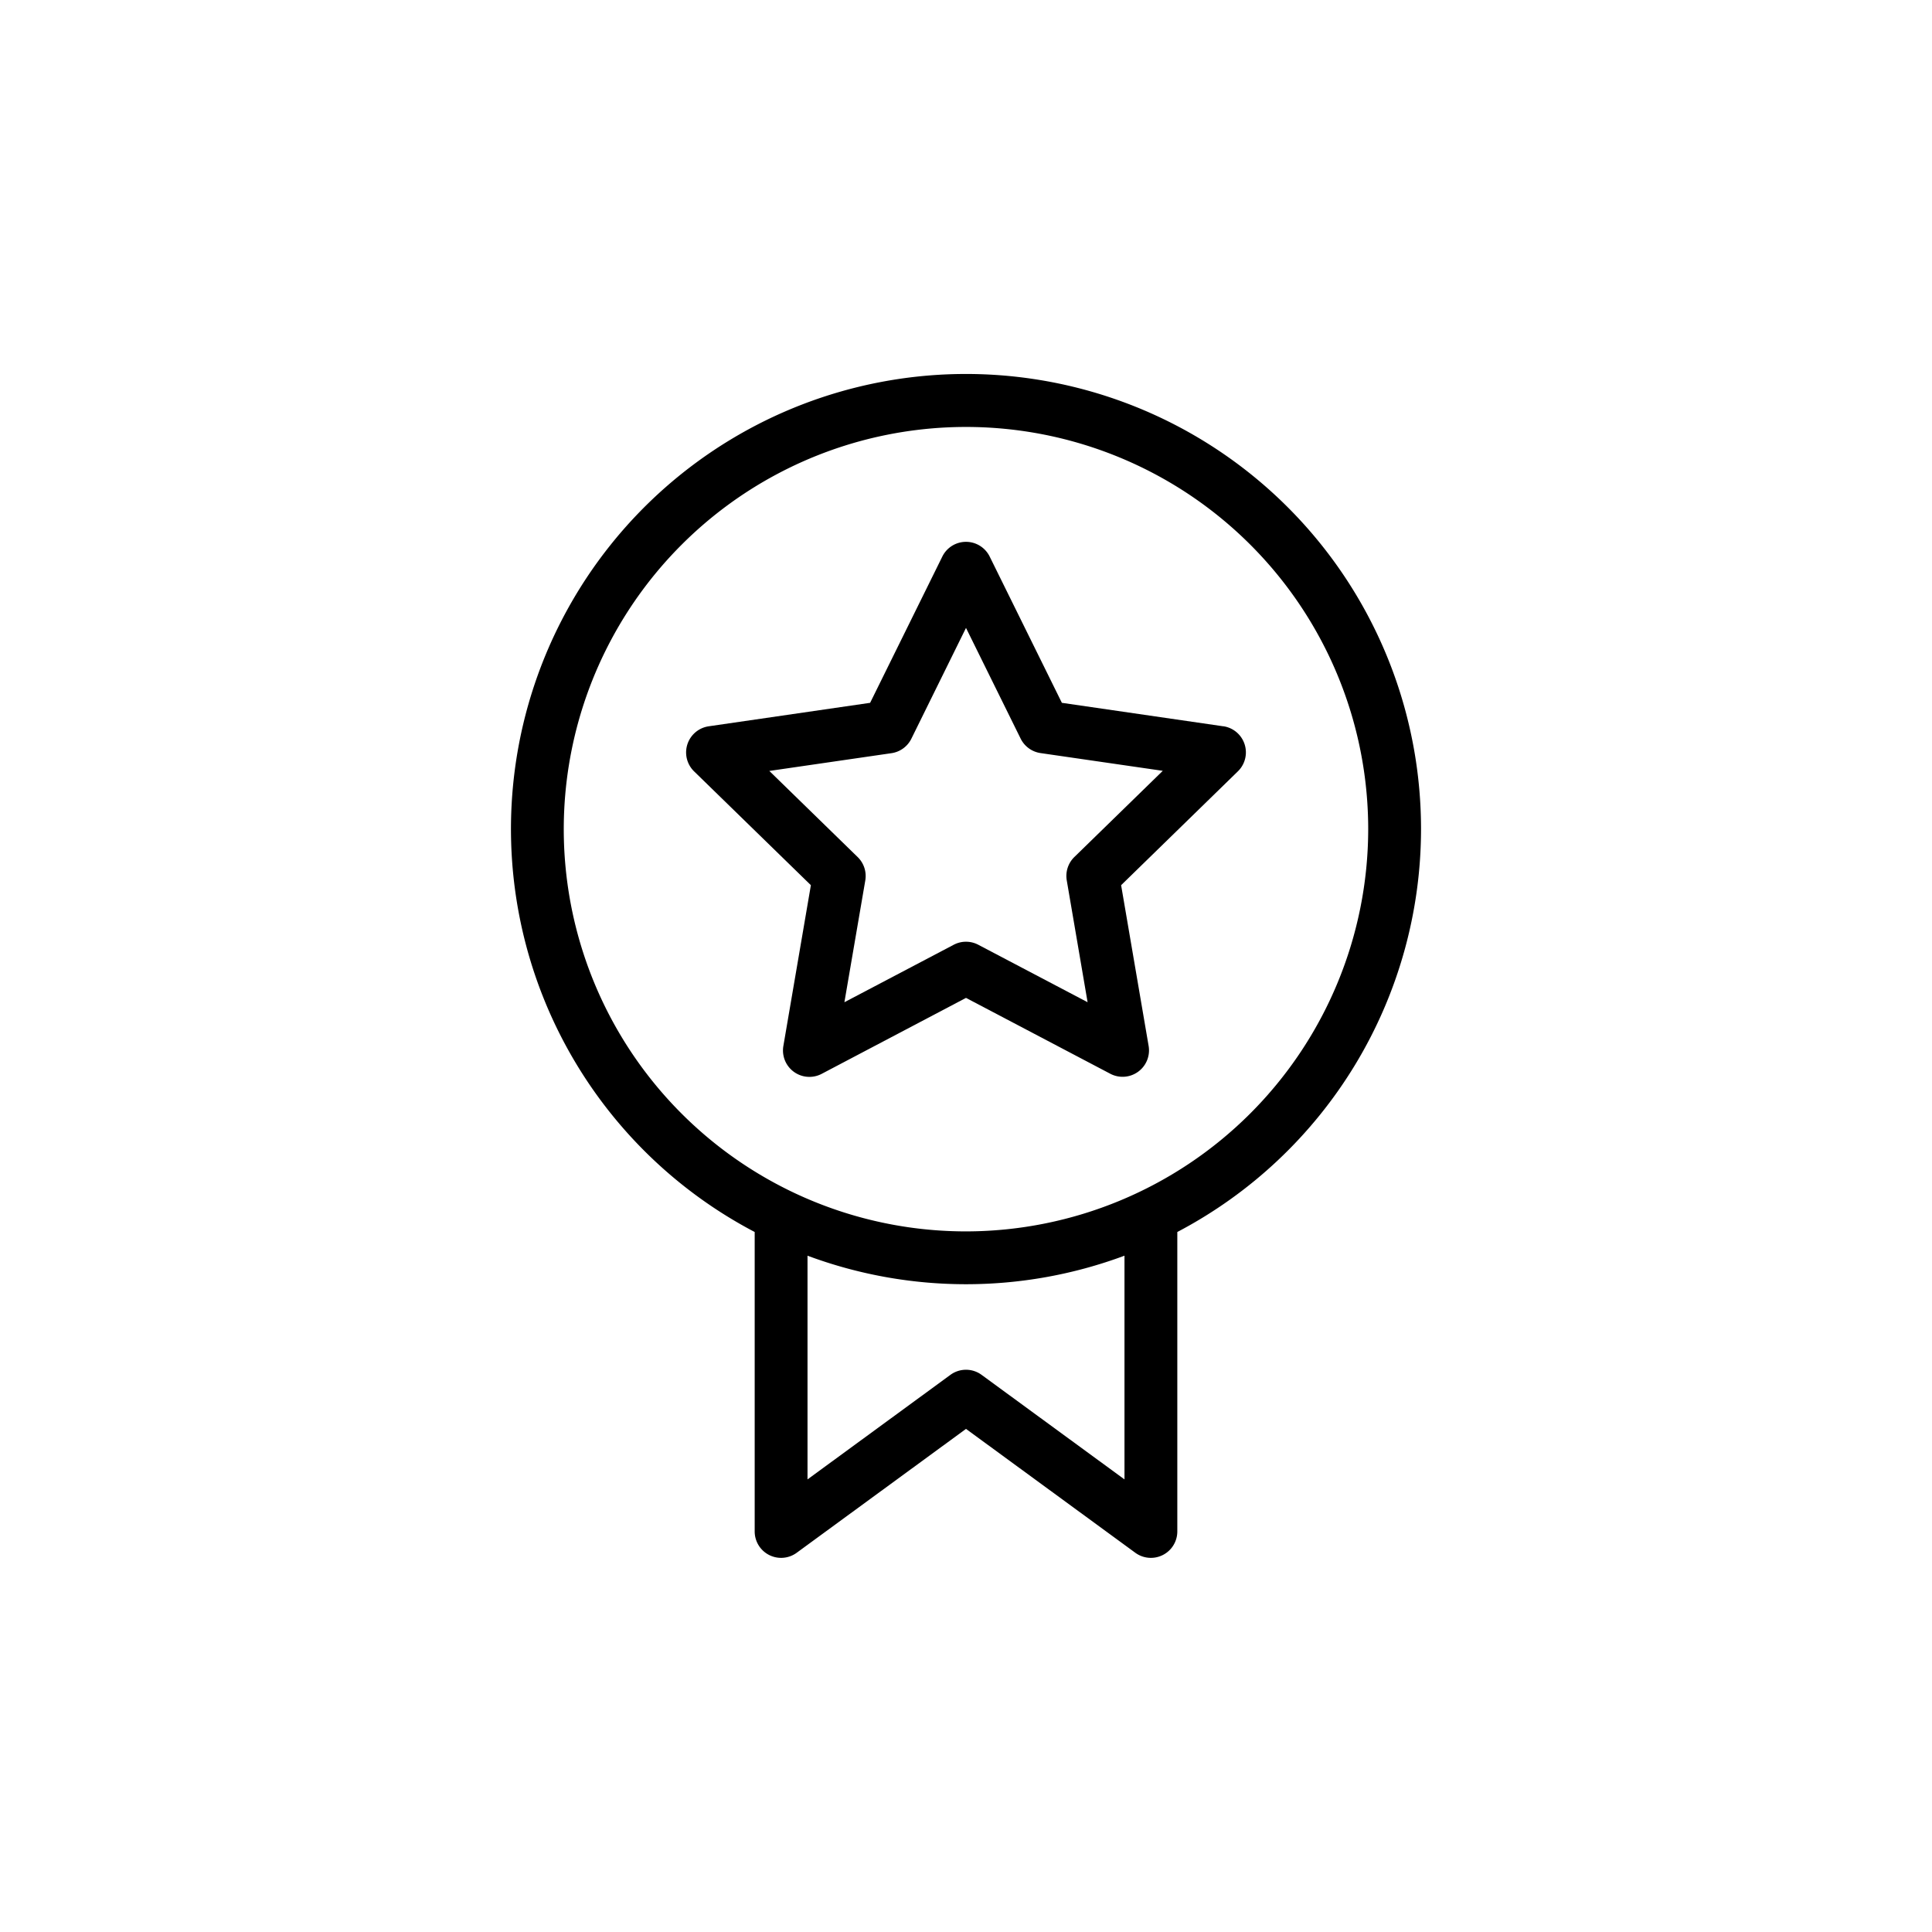 <svg height="512" viewBox="0 0 128 128" width="512" xmlns="http://www.w3.org/2000/svg"><g><path d="m94.147 54.936a30.147 30.147 0 1 0 -44.147 26.687v19.84a1.75 1.75 0 0 0 2.783 1.412l11.217-8.207 11.217 8.207a1.75 1.75 0 0 0 2.783-1.412v-19.84a30.172 30.172 0 0 0 16.147-26.687zm-19.647 43.078-9.467-6.926a1.746 1.746 0 0 0 -2.066 0l-9.467 6.926v-14.821a30.112 30.112 0 0 0 21 0zm-10.5-16.431a26.648 26.648 0 1 1 26.647-26.647 26.677 26.677 0 0 1 -26.647 26.647z"/><path d="m81.046 48.119-10.694-1.555-4.783-9.69a1.749 1.749 0 0 0 -3.138 0l-4.783 9.69-10.694 1.555a1.751 1.751 0 0 0 -.97 2.985l7.739 7.542-1.823 10.654a1.75 1.75 0 0 0 2.539 1.845l9.561-5.032 9.565 5.029a1.75 1.75 0 0 0 2.535-1.842l-1.823-10.654 7.739-7.546a1.751 1.751 0 0 0 -.97-2.985zm-9.87 8.663a1.75 1.75 0 0 0 -.5 1.549l1.38 8.069-7.242-3.807a1.749 1.749 0 0 0 -1.628 0l-7.242 3.807 1.383-8.064a1.75 1.75 0 0 0 -.5-1.549l-5.857-5.71 8.092-1.177a1.751 1.751 0 0 0 1.318-.958l3.62-7.342 3.62 7.335a1.751 1.751 0 0 0 1.317.958l8.1 1.176z"/></g></svg>